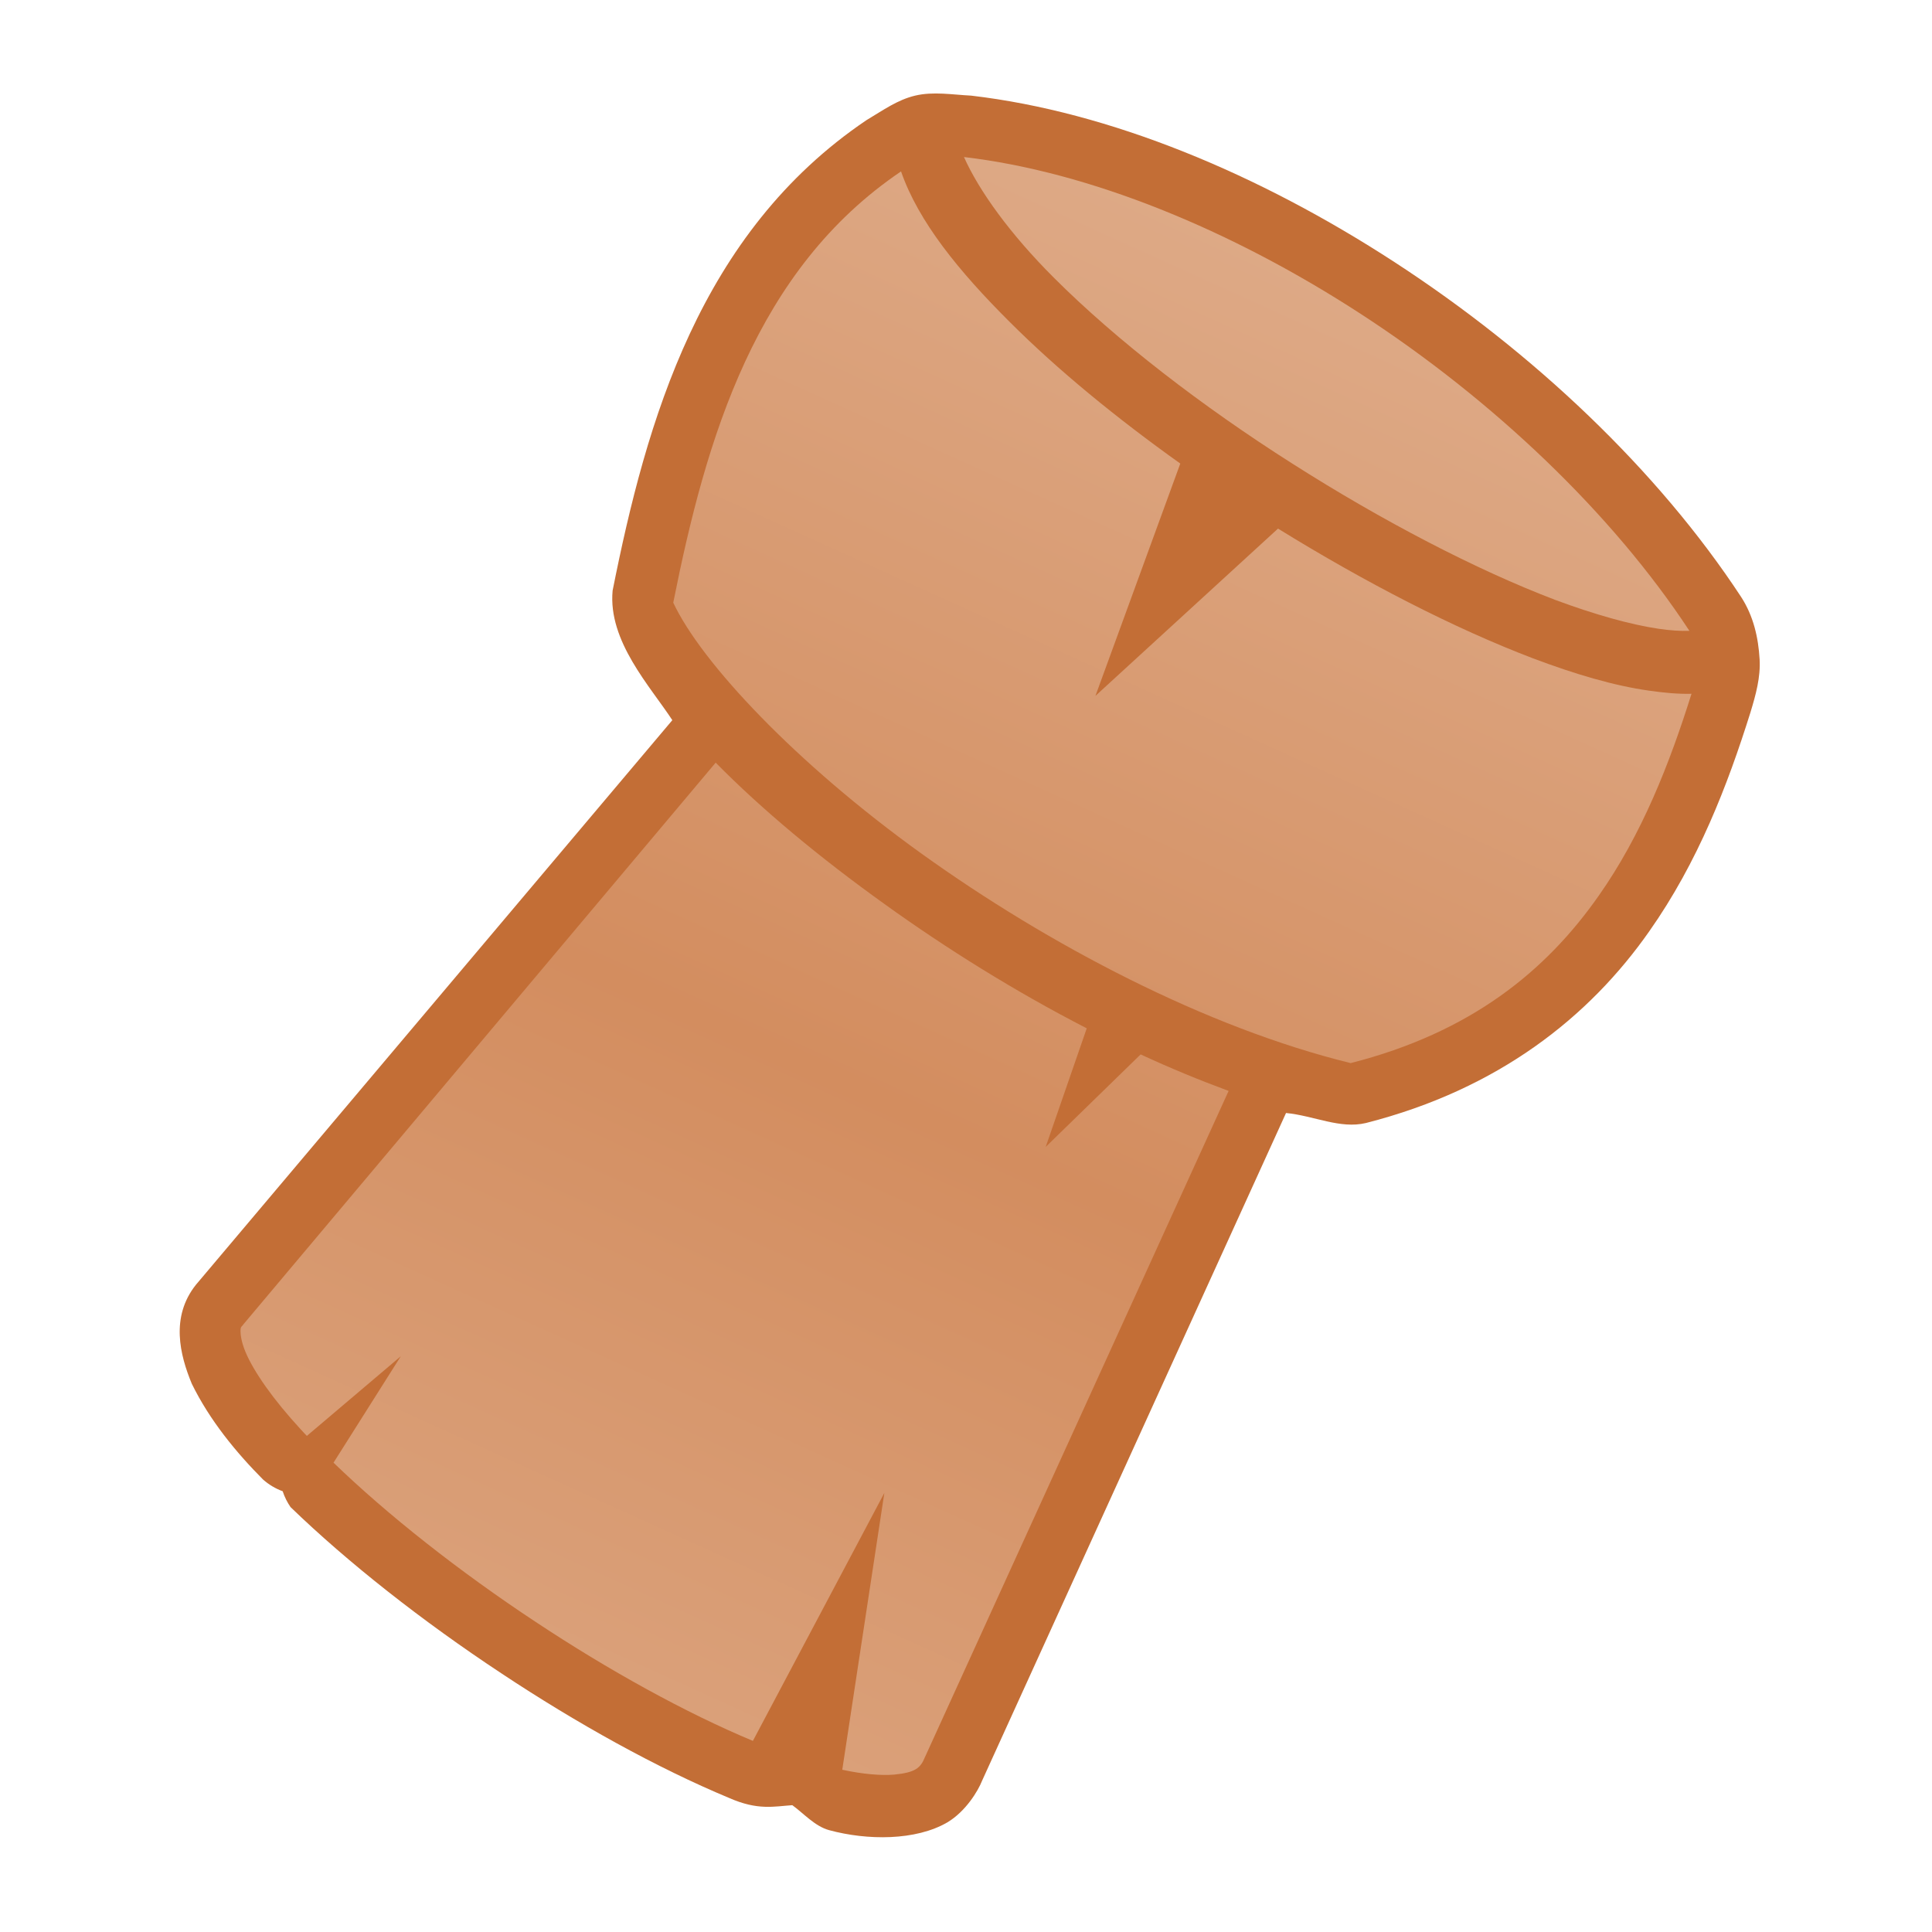 <svg height="500" viewBox="0 0 500 500" width="500" xmlns="http://www.w3.org/2000/svg" xmlns:xlink="http://www.w3.org/1999/xlink"><linearGradient id="a" gradientTransform="matrix(-3.208 0 0 3.208 -720.066 -464.314)" gradientUnits="userSpaceOnUse" spreadMethod="reflect" x1="-288.175" x2="-256.08" y1="144.73" y2="215.53"><stop offset="0" stop-color="#deaa87"/><stop offset="1" stop-color="#d38d5f"/></linearGradient><g stroke-linecap="round" stroke-linejoin="round"><path d="m50.678 332.528c-6.596 8.324-4.129 18.135-1.039 25.591 4.595 9.4 11.456 17.773 18.461 24.805 1.485 1.308 3.199 2.329 5.057 3.012.479 1.459 1.165 2.842 2.037 4.105 14.897 14.407 34.109 29.51 54.469 42.961 19.72 13.084 40.437 24.561 59.031 32.309 7.443 3.277 11.608 2.184 16.36 1.871 2.888 2.083 5.83 5.462 9.537 6.466 9.874 2.676 22.418 2.755 30.621-2.041 4.717-2.83 7.911-8.11 8.955-10.767l78.657-172.797c7.243.707 13.978 4.201 20.688 2.591 34.45-8.787 57.884-27.58 73.318-49.613 12.632-17.941 20.297-37.867 26.195-56.686 1.374-4.514 2.636-9.085 2.362-13.717-.332-5.603-1.571-11.17-4.795-16.143-21.531-32.781-53.71-63.246-89.703-86.647-35.234-22.907-73.704-38.886-109.553-43.078-4.833-.241-9.801-1.119-14.504 0-4.576 1.088-8.243 3.752-12.599 6.352-43.13 29.136-56.938 77.818-65.686 121.742-1.235 13.096 9.736 24.784 15.451 33.535z" fill="#c36e36"/><path d="m249.478 40.644c3.87 8.694 11.88 19.872 23.31 31.275 16.2 16.191 38.34 33.246 61.65 48.051 23.31 14.85 47.7 27.54 68.04 35.28 10.17 3.78 19.44 6.39 26.73 7.47 3.06.45 5.76.63 8.01.54-19.98-30.42-50.76-59.724-85.05-82.017-33.57-21.825-70.29-36.81-102.69-40.599zm-16.29 3.717c-37.53 25.353-50.4 68.679-58.95 111.609 7.29 15.57 31.86 41.67 64.17 64.89 32.94 23.67 73.71 45.09 111.15 54.27 31.05-7.92 50.49-23.76 64.17-43.29 11.16-15.84 18.36-34.2 24.03-52.29-3.51.09-7.2-.27-10.98-.81-9-1.26-19.08-4.23-30.06-8.37-20.34-7.74-43.38-19.62-65.97-33.57l-47.25 43.29 21.96-60.12c-16.47-11.745-31.68-24.192-44.1-36.603-13.23-13.167-23.67-26.01-28.17-39.006zm-47.97 153.009-122.211 145.35-.198.27c-.45.45-.567.54-.567 1.53s.252 2.88 1.305 5.4c2.115 5.04 7.128 12.24 14.265 19.98.513.54 1.062 1.17 1.602 1.71l24.309-20.61-17.406 27.54c13.959 13.5 32.571 28.17 52.191 41.13 18.99 12.6 39.06 23.67 56.34 30.87l34.02-64.17-10.89 71.64c5.4 1.17 10.08 1.53 13.41 1.26 5.4-.54 6.84-1.62 8.01-4.59l.09-.18 78.48-172.17c-7.56-2.79-15.21-5.94-22.77-9.45l-24.57 23.94 10.62-30.69c-18.54-9.54-36.27-20.61-52.29-32.13-16.83-12.06-31.77-24.48-43.74-36.63z" fill="url(#a)" stroke-width="32"/></g></svg>
